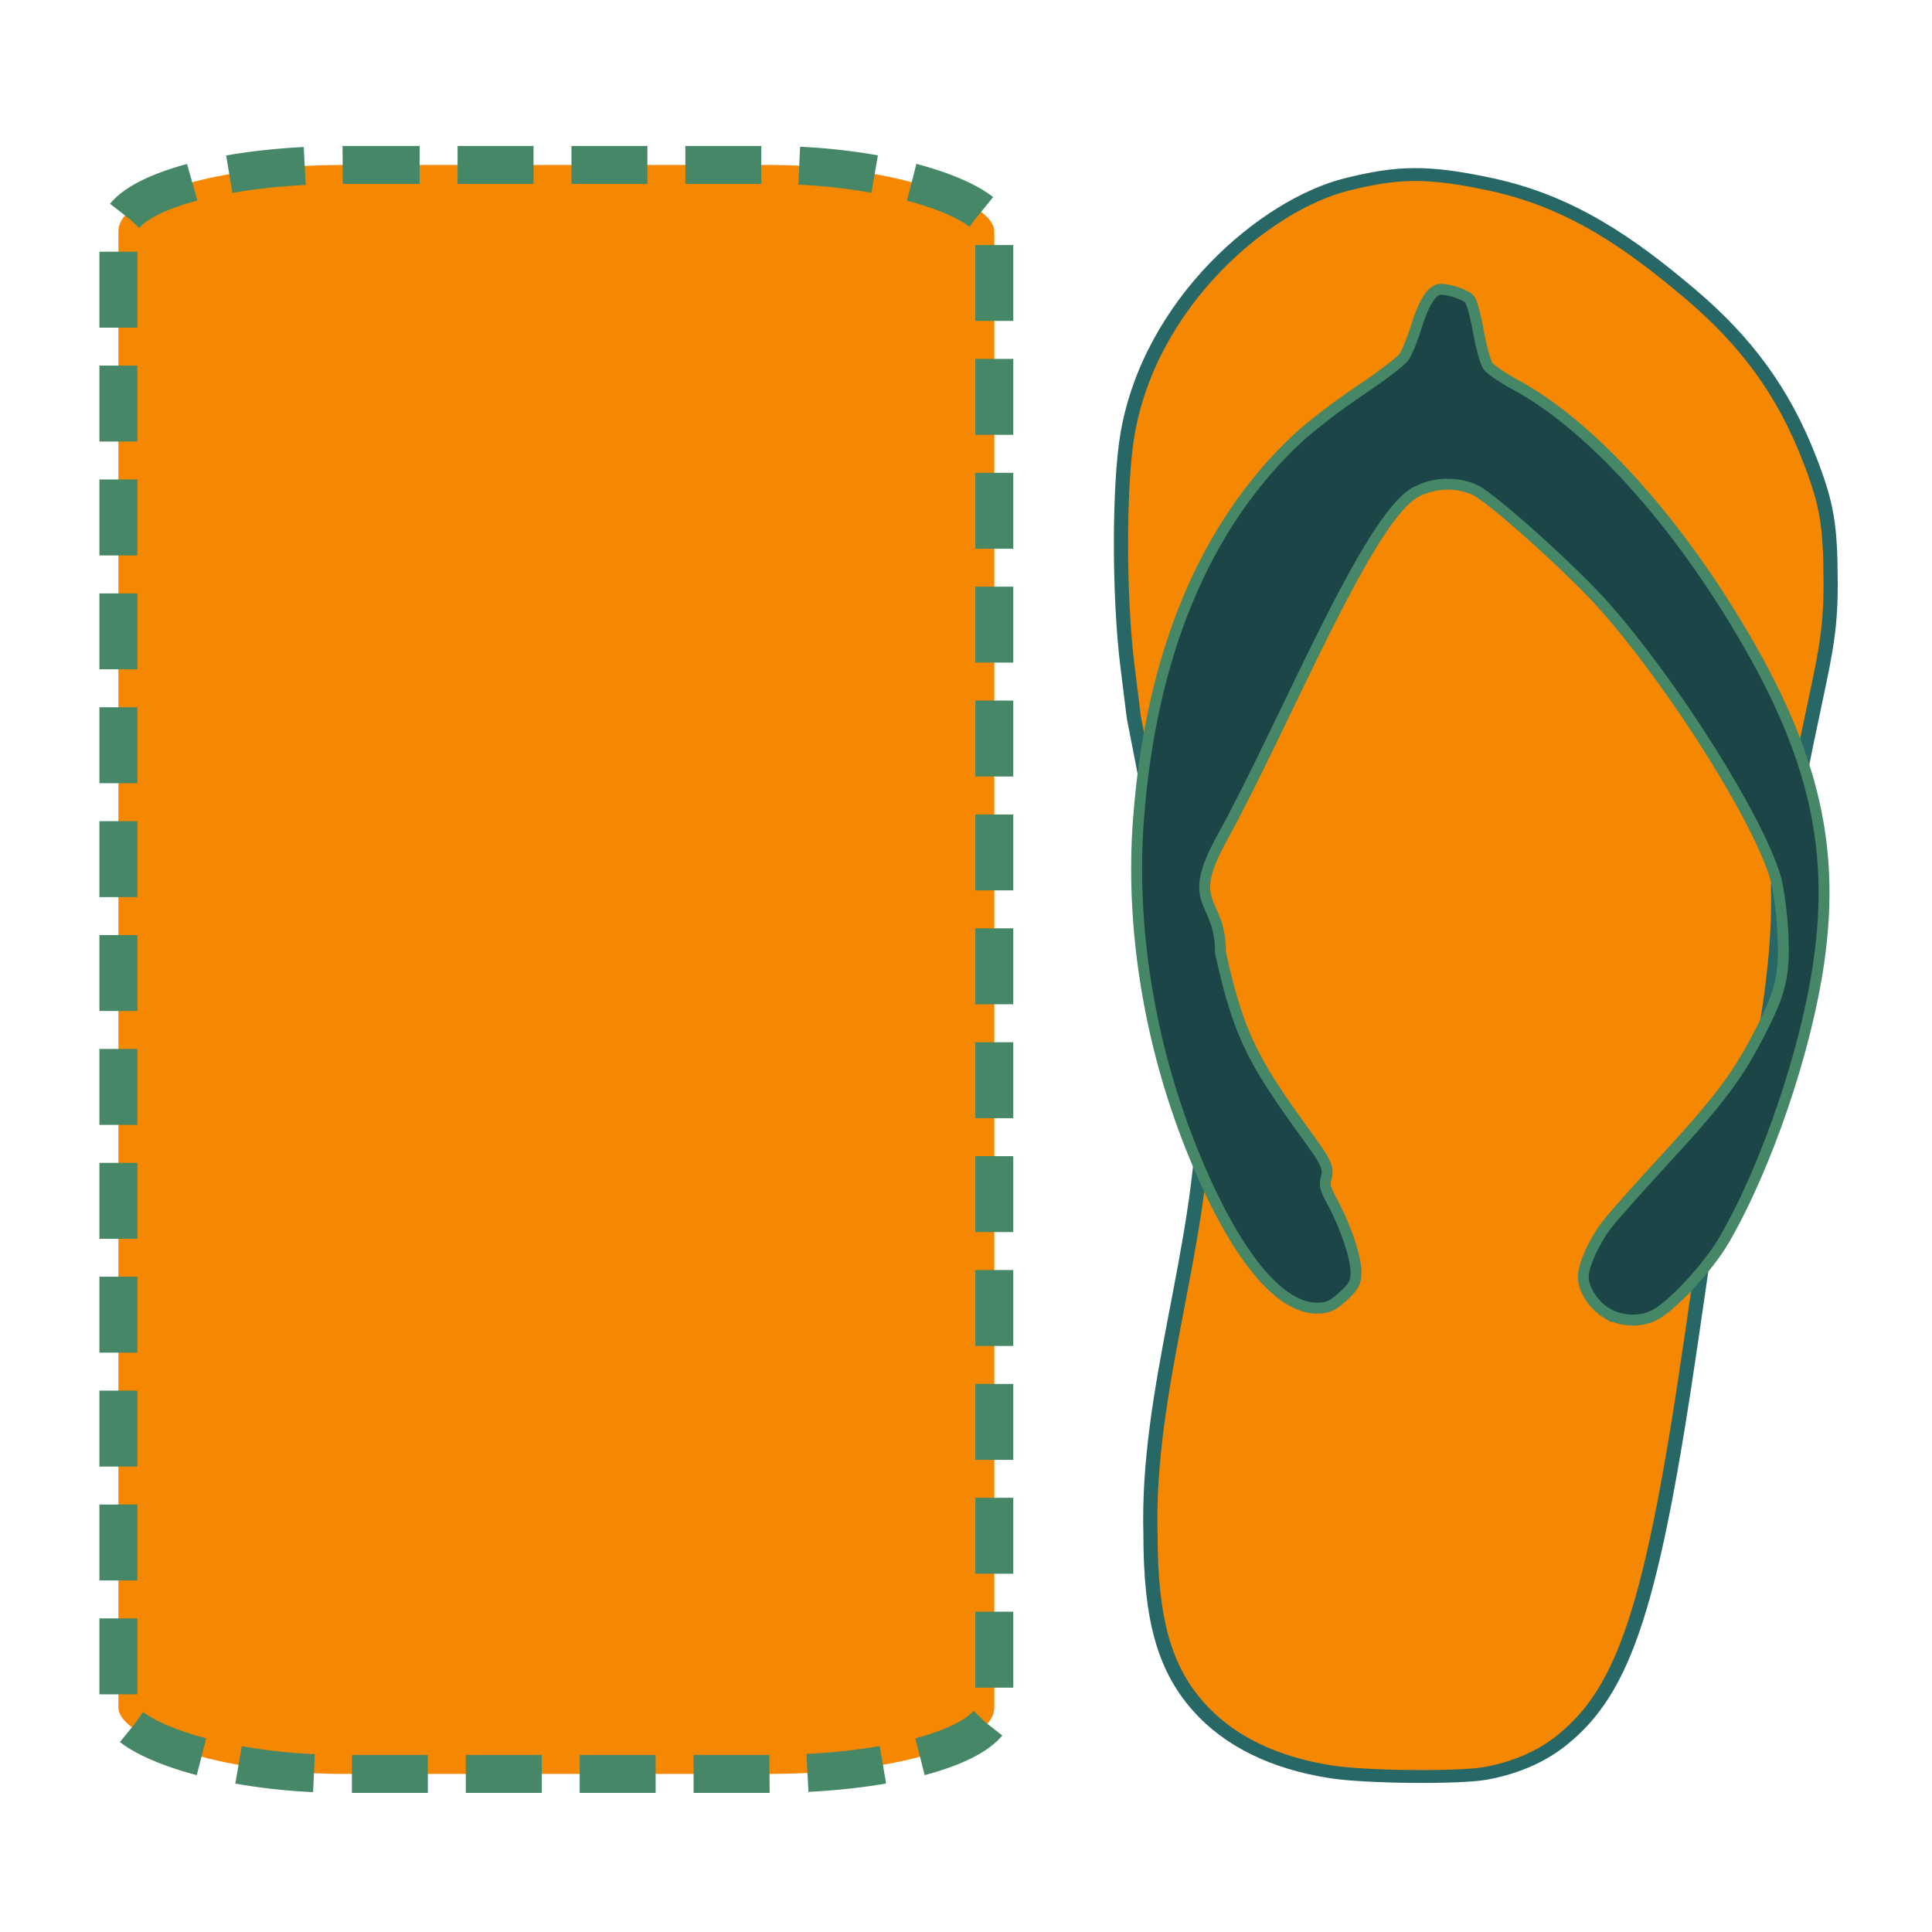 <?xml version="1.0" encoding="UTF-8" standalone="no"?>
<svg
   xmlns:osb="http://www.openswatchbook.org/uri/2009/osb"
   xmlns:dc="http://purl.org/dc/elements/1.1/"
   xmlns:cc="http://creativecommons.org/ns#"
   xmlns:rdf="http://www.w3.org/1999/02/22-rdf-syntax-ns#"
   xmlns:svg="http://www.w3.org/2000/svg"
   xmlns="http://www.w3.org/2000/svg"
   xmlns:sodipodi="http://sodipodi.sourceforge.net/DTD/sodipodi-0.dtd"
   xmlns:inkscape="http://www.inkscape.org/namespaces/inkscape"
   width="100mm"
   height="100mm"
   viewBox="0 0 100 100"
   version="1.1"
   id="svg8"
   inkscape:version="1.0.1 (3bc2e81, 2020-09-07)"
   sodipodi:docname="icon.svg"
   inkscape:export-filename="/mnt/hub/dev/vuejs/vue-flip-flop-card/local/icon.png"
   inkscape:export-xdpi="600"
   inkscape:export-ydpi="600">
  <defs
     id="defs2">
    <linearGradient
       id="linearGradient3053"
       osb:paint="solid">
      <stop
         style="stop-color:#f687da;stop-opacity:1;"
         offset="0"
         id="stop3051" />
    </linearGradient>
  </defs>
  <sodipodi:namedview
     id="base"
     pagecolor="#ffffff"
     bordercolor="#666666"
     borderopacity="1.0"
     inkscape:pageopacity="0.0"
     inkscape:pageshadow="2"
     inkscape:zoom="1.4"
     inkscape:cx="166.77928"
     inkscape:cy="220.75992"
     inkscape:document-units="mm"
     inkscape:current-layer="layer1"
     inkscape:document-rotation="0"
     showgrid="false"
     inkscape:window-width="1870"
     inkscape:window-height="1023"
     inkscape:window-x="50"
     inkscape:window-y="27"
     inkscape:window-maximized="1" />
  <g
     inkscape:label="Layer 1"
     inkscape:groupmode="layer"
     id="layer1">
    <g
       id="g1003"
       transform="matrix(1.295,0,0,1.172,-88.066,-7.509)"
       style="fill:#f68701;fill-opacity:1;stroke:#276866;stroke-width:0.568;stroke-miterlimit:4;stroke-dasharray:none;stroke-opacity:1">
      <path
         style="fill:#f68701;fill-opacity:1;stroke:#276866;stroke-width:0.568;stroke-miterlimit:4;stroke-dasharray:none;stroke-opacity:1"
         d="m 121.224,84.662 c -2.318,-0.397 -4.115,-1.375 -5.333,-2.902 -1.36,-1.705 -1.901,-3.866 -1.903,-7.6 -0.159,-6.348 2.045,-12.598 2.143,-18.947 0,-2.665 -0.076,-1.595 -0.514,-4.085 l -2.296,-13.049 -0.255,-2.268 c -0.343,-3.051 -0.342,-7.976 0.001,-10.208 0.903,-5.862 5.524,-10.161 8.77,-11.052 2.043,-0.56 3.218,-0.603 5.781,0.006 3.198,0.76 5.562,2.606 7.938,4.828 2.27,2.122 3.73,4.347 4.752,7.238 0.714,2.021 0.855,2.915 0.865,5.476 0.011,2.778 -0.35,3.637 -1.308,8.99 L 139.069,45.539 c 0.14,4.886 -1.323,11.712 -2.875,15.533 l -0.586,4.448 c -1.547,11.755 -2.646,15.511 -5.193,17.755 -0.819,0.722 -1.836,1.208 -3.031,1.45 -1.049,0.212 -4.775,0.174 -6.161,-0.064 z"
         id="path1011"
         sodipodi:nodetypes="ssccscscssssssccsssss" />
    </g>
    <path
       style="fill:#1c4548;fill-opacity:1;stroke:#458766;stroke-width:0.565;stroke-miterlimit:4;stroke-dasharray:none;stroke-opacity:1"
       d="m 83.14,67.952 c -0.673,-0.414 -1.189,-1.226 -1.189,-1.871 0,-0.587 0.552,-1.812 1.202,-2.668 0.31,-0.408 1.616,-1.881 2.901,-3.273 2.848,-3.085 3.832,-4.379 4.924,-6.475 1.219,-2.338 1.419,-3.179 1.297,-5.451 -0.055,-1.033 -0.228,-2.302 -0.384,-2.818 -0.935,-3.099 -5.256,-9.945 -8.844,-14.013 -1.629,-1.847 -5.88,-5.664 -6.718,-6.031 -0.974,-0.427 -2.106,-0.384 -3.046,0.116 -2.501,1.331 -6.772,11.992 -10.024,17.895 -1.994,3.619 -0.075,3.047 -0.085,5.957 1.01,4.675 1.967,5.995 4.844,9.983 1.391,1.889 0.08,1.341 0.829,2.69 0.759,1.368 1.34,3.047 1.34,3.871 0,0.521 -0.115,0.732 -0.672,1.236 -0.554,0.502 -0.791,0.608 -1.358,0.608 -2.043,0 -4.401,-3.013 -6.516,-8.327 -2.168,-5.448 -3.129,-11.441 -2.716,-16.944 0.641,-8.558 3.435,-15.255 8.234,-19.742 0.666,-0.623 2.11,-1.732 3.208,-2.464 1.099,-0.733 2.128,-1.513 2.288,-1.734 0.16,-0.221 0.446,-0.909 0.636,-1.53 0.364,-1.189 0.734,-1.83 1.136,-1.97 0.314,-0.109 1.382,0.211 1.638,0.49 0.109,0.119 0.315,0.873 0.457,1.675 0.142,0.802 0.364,1.606 0.493,1.785 0.129,0.18 0.767,0.614 1.417,0.965 3.609,1.949 7.707,6.316 11.149,11.88 4.184,6.765 5.455,11.789 4.559,18.017 -0.66,4.586 -2.701,10.575 -4.894,14.359 -0.843,1.455 -2.761,3.507 -3.679,3.937 -0.74,0.346 -1.713,0.284 -2.427,-0.155 z"
       id="path1013"
       sodipodi:nodetypes="sssssssssssccsssssssssssssssssssss" />
    <rect
       style="fill:#f68701;fill-opacity:1;stroke:#458766;stroke-width:1.965;stroke-miterlimit:4;stroke-dasharray:3.93,1.965;stroke-dashoffset:0;stroke-opacity:1"
       id="rect1107"
       width="45.337"
       height="83.279"
       x="6.128"
       y="8.538"
       rx="11.661"
       ry="3.443" />
  </g>
</svg>
